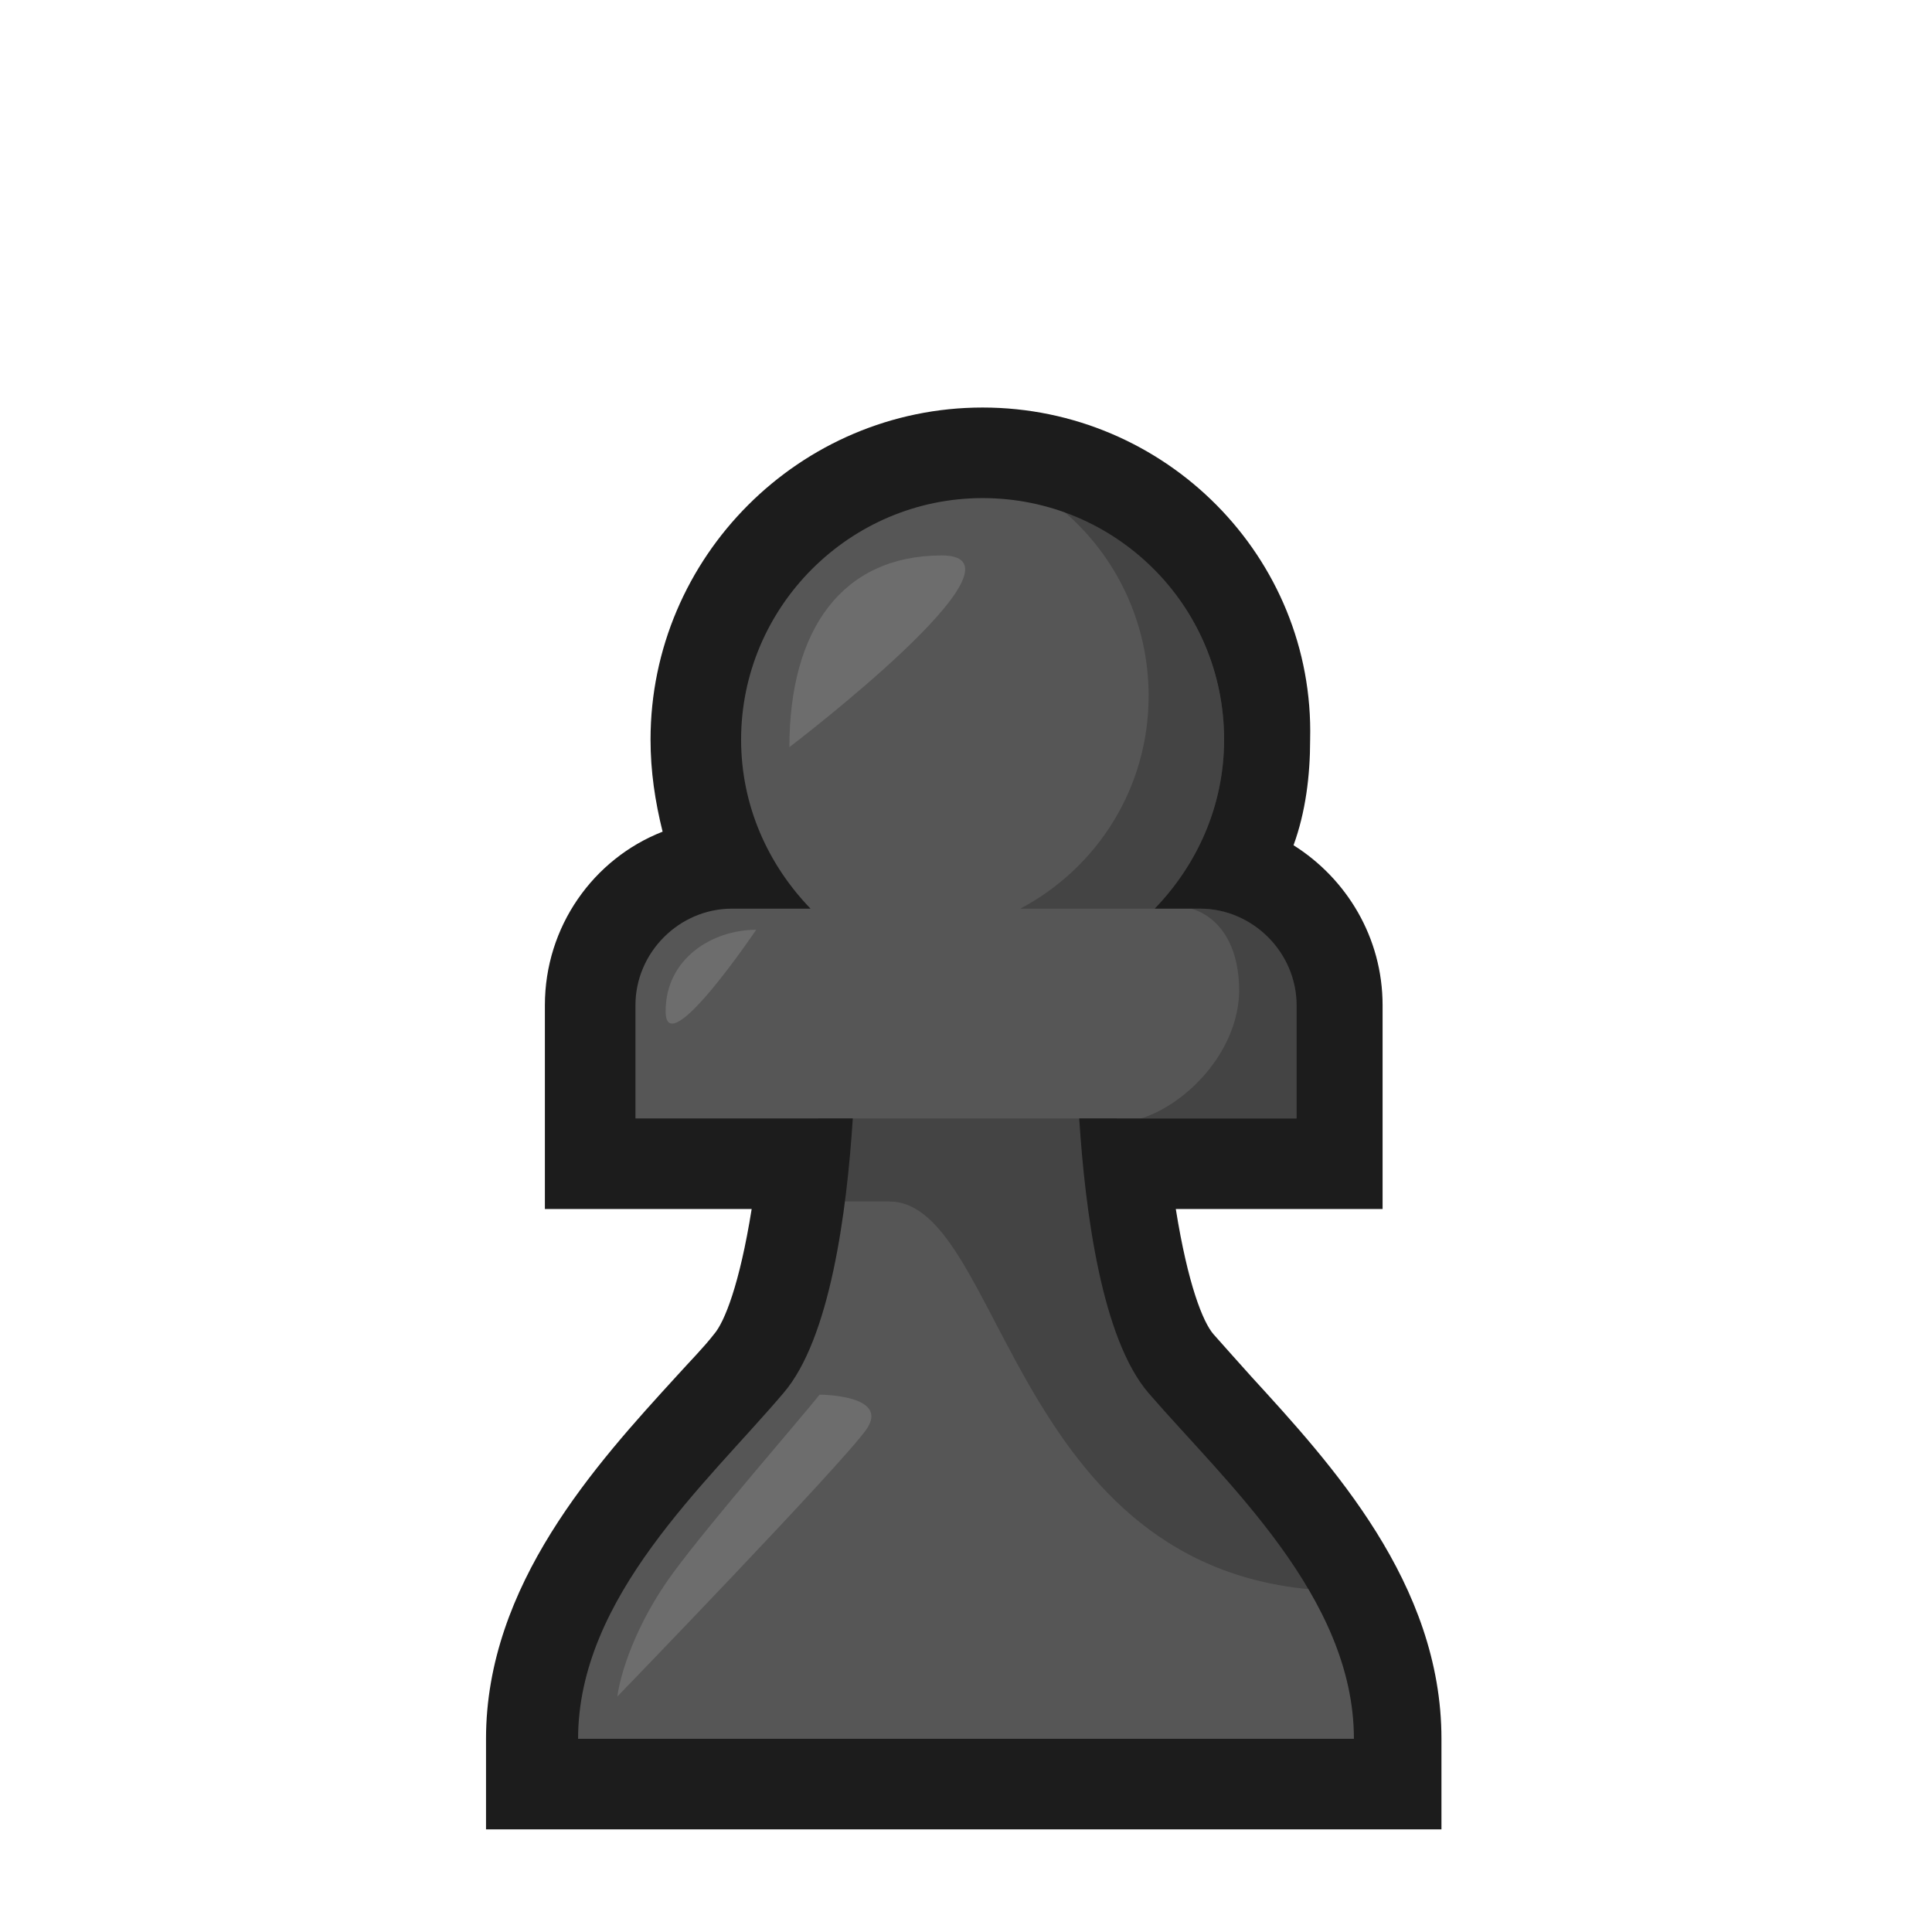 <?xml version="1.0" encoding="utf-8"?>
<!-- Generator: Adobe Illustrator 26.3.1, SVG Export Plug-In . SVG Version: 6.00 Build 0)  -->
<svg version="1.1" id="Layer_1" xmlns="http://www.w3.org/2000/svg" xmlns:xlink="http://www.w3.org/1999/xlink" x="0px" y="0px"
	 viewBox="0 0 128 128" style="enable-background:new 0 0 128 128;" xml:space="preserve">
<style type="text/css">
	.st0{fill:#565656;}
	.st1{fill:#444444;}
	.st2{fill:#6D6D6D;}
	.st3{fill:#1C1C1C;}
</style>
<g id="Layer_2_00000056406092490391965850000013116539289866715033_">
	<path class="st0" d="M35.3,118.2v-3c0-9.1,6.5-16.3,11.8-22c0.9-1,1.7-1.9,2.5-2.8c3.2-3.7,4.2-16.3,4.1-23.3l0-3l20.6,0l0,3
		c-0.1,7.1,0.9,19.6,4.1,23.3c0.8,0.9,1.6,1.8,2.5,2.8c5.3,5.8,11.8,12.9,11.8,22v3H35.3z"/>
	<path class="st0" d="M76.1,92.3C71,86.4,71.2,67,71.2,67H56.8c0,0,0.3,19.4-4.8,25.3c-5.1,5.9-13.6,13.5-13.6,22.9h51.3
		C89.7,105.8,81.2,98.2,76.1,92.3L76.1,92.3z"/>
	<path class="st0" d="M39.1,77.1V66.6c0-5,3.9-9.1,8.9-9.3c-1.2-2.5-1.9-5.3-1.9-8.2c0-10.5,8.5-19,19-19s19,8.5,19,19
		c0,3-0.7,5.9-2,8.6c3.9,1.1,6.8,4.7,6.8,9v10.5H39.1z"/>
	<path class="st0" d="M79.5,60.2h-3c2.8-2.9,4.6-6.8,4.6-11.2c0-8.8-7.1-16-16-16c-8.8,0-16,7.1-16,16c0,4.4,1.8,8.3,4.6,11.2h-5.2
		c-3.5,0-6.4,2.9-6.4,6.4v7.5h43.7v-7.5C85.9,63.1,83,60.2,79.5,60.2z"/>
	<g>
		<path class="st1" d="M81.1,49c0-6.9-4.4-12.9-10.6-15.1c3.4,2.9,5.6,7.3,5.6,12.2c0,6.1-3.4,11.4-8.5,14.1h8.9
			C79.3,57.3,81.1,53.4,81.1,49z"/>
	</g>
</g>
<g id="Layer_4">
	<path class="st2" d="M52.3,49.5c0-7.8,3.5-12.7,10.1-12.7S52.3,49.5,52.3,49.5z"/>
	<path class="st2" d="M50.1,61.6c-2.9,0-6,1.9-6,5.4C44.1,70.5,50.1,61.6,50.1,61.6z"/>
	<path class="st1" d="M75.6,74.1h10.3v-7.5c0-3.5-2.8-6.4-6.4-6.4h-0.6c0,0,3.2,0.6,3.2,5.5C82,69.8,78.5,73.2,75.6,74.1L75.6,74.1z
		"/>
	<path class="st2" d="M40.9,112.4c0.2-1.5,1.2-4.8,3.7-8.2s8.6-10.4,9.7-11.8c0,0,4.7,0,3.1,2.3S40.9,112.4,40.9,112.4L40.9,112.4z"
		/>
	<rect x="54.2" y="74.1" class="st1" width="19.8" height="5.5"/>
	<path class="st1" d="M58.9,79.6c7.7,0,8.1,25.8,30.3,25.8c0,0-18.9-24.1-16.2-27.3S58.9,79.6,58.9,79.6z"/>
</g>
<g id="Layer_2">
	<g>
		<path class="st3" d="M65.1,33c8.8,0,16,7.1,16,16c0,4.4-1.8,8.3-4.6,11.2h3c3.5,0,6.4,2.9,6.4,6.4v7.5H71.5
			c0.4,6.2,1.5,14.6,4.6,18.2h0c5.1,5.9,13.6,13.5,13.6,22.9H38.3c0-9.4,8.5-16.9,13.6-22.9c3.1-3.6,4.2-12,4.6-18.2H42.1v-7.5
			c0-3.5,2.9-6.4,6.4-6.4h5.2c-2.8-2.9-4.6-6.8-4.6-11.2C49.1,40.2,56.3,33,65.1,33 M65.1,27c-12.1,0-22,9.9-22,22
			c0,2.1,0.3,4.1,0.8,6.1c-4.6,1.8-7.8,6.3-7.8,11.5v7.5v6h6h7.7c-0.8,5-1.8,7.5-2.5,8.3c-0.7,0.9-1.6,1.8-2.5,2.8
			c-5.3,5.8-12.6,13.8-12.6,24v6h6h51.3h6v-6c0-10.3-7.3-18.2-12.6-24c-0.9-1-1.7-1.9-2.5-2.8c-0.7-0.8-1.7-3.3-2.5-8.3h7.7h6v-6
			v-7.5c0-4.5-2.4-8.4-5.9-10.6c0.8-2.2,1.1-4.6,1.1-7C87.1,36.9,77.2,27,65.1,27L65.1,27z"/>
	</g>
</g>
</svg>

